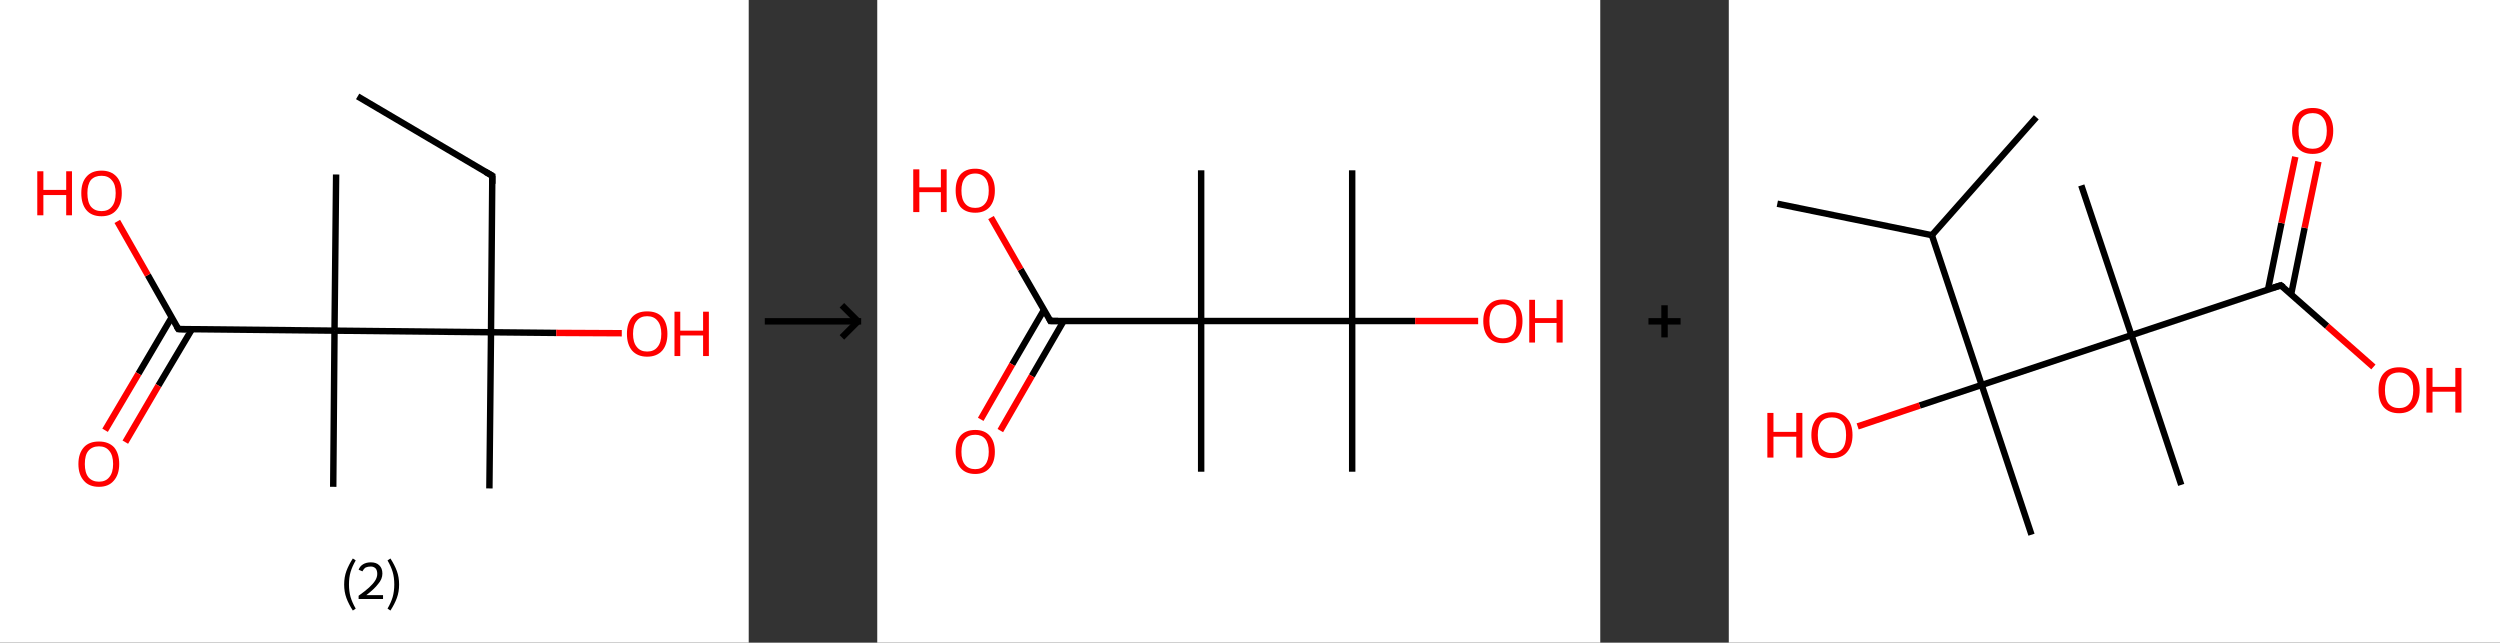 <?xml version='1.0' encoding='ASCII' standalone='yes'?>
<svg xmlns="http://www.w3.org/2000/svg" xmlns:xlink="http://www.w3.org/1999/xlink" version="1.1" width="778.0px" viewBox="0 0 778.0 200.0" height="200.0px">
  <rect x="0" y="0" width="778.0" height="200.0" fill="#333333" stroke="none"/>
  <g>
    <g transform="translate(0, 0) scale(1 1) "><!-- END OF HEADER -->
<rect style="opacity:1.0;fill:#FFFFFF;stroke:none" width="233.0" height="200.0" x="0.0" y="0.0"> </rect>
<path class="bond-0 atom-0 atom-1" d="M 111.3,30.0 L 153.2,54.7" style="fill:none;fill-rule:evenodd;stroke:#000000;stroke-width:2.0px;stroke-linecap:butt;stroke-linejoin:miter;stroke-opacity:1"/>
<path class="bond-1 atom-1 atom-2" d="M 153.2,54.7 L 152.8,103.4" style="fill:none;fill-rule:evenodd;stroke:#000000;stroke-width:2.0px;stroke-linecap:butt;stroke-linejoin:miter;stroke-opacity:1"/>
<path class="bond-2 atom-2 atom-3" d="M 152.8,103.4 L 152.3,152.0" style="fill:none;fill-rule:evenodd;stroke:#000000;stroke-width:2.0px;stroke-linecap:butt;stroke-linejoin:miter;stroke-opacity:1"/>
<path class="bond-3 atom-2 atom-4" d="M 152.8,103.4 L 173.1,103.6" style="fill:none;fill-rule:evenodd;stroke:#000000;stroke-width:2.0px;stroke-linecap:butt;stroke-linejoin:miter;stroke-opacity:1"/>
<path class="bond-3 atom-2 atom-4" d="M 173.1,103.6 L 193.5,103.7" style="fill:none;fill-rule:evenodd;stroke:#FF0000;stroke-width:2.0px;stroke-linecap:butt;stroke-linejoin:miter;stroke-opacity:1"/>
<path class="bond-4 atom-2 atom-5" d="M 152.8,103.4 L 104.1,102.9" style="fill:none;fill-rule:evenodd;stroke:#000000;stroke-width:2.0px;stroke-linecap:butt;stroke-linejoin:miter;stroke-opacity:1"/>
<path class="bond-5 atom-5 atom-6" d="M 104.1,102.9 L 104.6,54.3" style="fill:none;fill-rule:evenodd;stroke:#000000;stroke-width:2.0px;stroke-linecap:butt;stroke-linejoin:miter;stroke-opacity:1"/>
<path class="bond-6 atom-5 atom-7" d="M 104.1,102.9 L 103.7,151.5" style="fill:none;fill-rule:evenodd;stroke:#000000;stroke-width:2.0px;stroke-linecap:butt;stroke-linejoin:miter;stroke-opacity:1"/>
<path class="bond-7 atom-5 atom-8" d="M 104.1,102.9 L 55.5,102.4" style="fill:none;fill-rule:evenodd;stroke:#000000;stroke-width:2.0px;stroke-linecap:butt;stroke-linejoin:miter;stroke-opacity:1"/>
<path class="bond-8 atom-8 atom-9" d="M 53.4,98.8 L 43.1,116.3" style="fill:none;fill-rule:evenodd;stroke:#000000;stroke-width:2.0px;stroke-linecap:butt;stroke-linejoin:miter;stroke-opacity:1"/>
<path class="bond-8 atom-8 atom-9" d="M 43.1,116.3 L 32.7,133.9" style="fill:none;fill-rule:evenodd;stroke:#FF0000;stroke-width:2.0px;stroke-linecap:butt;stroke-linejoin:miter;stroke-opacity:1"/>
<path class="bond-8 atom-8 atom-9" d="M 59.7,102.5 L 49.3,120.0" style="fill:none;fill-rule:evenodd;stroke:#000000;stroke-width:2.0px;stroke-linecap:butt;stroke-linejoin:miter;stroke-opacity:1"/>
<path class="bond-8 atom-8 atom-9" d="M 49.3,120.0 L 39.0,137.6" style="fill:none;fill-rule:evenodd;stroke:#FF0000;stroke-width:2.0px;stroke-linecap:butt;stroke-linejoin:miter;stroke-opacity:1"/>
<path class="bond-9 atom-8 atom-10" d="M 55.5,102.4 L 46.0,85.6" style="fill:none;fill-rule:evenodd;stroke:#000000;stroke-width:2.0px;stroke-linecap:butt;stroke-linejoin:miter;stroke-opacity:1"/>
<path class="bond-9 atom-8 atom-10" d="M 46.0,85.6 L 36.5,68.9" style="fill:none;fill-rule:evenodd;stroke:#FF0000;stroke-width:2.0px;stroke-linecap:butt;stroke-linejoin:miter;stroke-opacity:1"/>
<path d="M 151.1,53.5 L 153.2,54.7 L 153.2,57.2" style="fill:none;stroke:#000000;stroke-width:2.0px;stroke-linecap:butt;stroke-linejoin:miter;stroke-opacity:1;"/>
<path d="M 57.9,102.5 L 55.5,102.4 L 55.0,101.6" style="fill:none;stroke:#000000;stroke-width:2.0px;stroke-linecap:butt;stroke-linejoin:miter;stroke-opacity:1;"/>
<path class="atom-4" d="M 195.1 103.9 Q 195.1 100.6, 196.7 98.7 Q 198.3 96.9, 201.4 96.9 Q 204.5 96.9, 206.1 98.7 Q 207.7 100.6, 207.7 103.9 Q 207.7 107.2, 206.1 109.1 Q 204.4 111.0, 201.4 111.0 Q 198.4 111.0, 196.7 109.1 Q 195.1 107.2, 195.1 103.9 M 201.4 109.4 Q 203.5 109.4, 204.6 108.0 Q 205.8 106.6, 205.8 103.9 Q 205.8 101.2, 204.6 99.8 Q 203.5 98.4, 201.4 98.4 Q 199.3 98.4, 198.2 99.8 Q 197.0 101.1, 197.0 103.9 Q 197.0 106.6, 198.2 108.0 Q 199.3 109.4, 201.4 109.4 " fill="#FF0000"/>
<path class="atom-4" d="M 209.9 97.0 L 211.7 97.0 L 211.7 102.9 L 218.8 102.9 L 218.8 97.0 L 220.6 97.0 L 220.6 110.8 L 218.8 110.8 L 218.8 104.4 L 211.7 104.4 L 211.7 110.8 L 209.9 110.8 L 209.9 97.0 " fill="#FF0000"/>
<path class="atom-9" d="M 24.4 144.4 Q 24.4 141.1, 26.1 139.2 Q 27.7 137.4, 30.8 137.4 Q 33.8 137.4, 35.5 139.2 Q 37.1 141.1, 37.1 144.4 Q 37.1 147.7, 35.4 149.6 Q 33.8 151.5, 30.8 151.5 Q 27.7 151.5, 26.1 149.6 Q 24.4 147.7, 24.4 144.4 M 30.8 149.9 Q 32.9 149.9, 34.0 148.5 Q 35.2 147.1, 35.2 144.4 Q 35.2 141.7, 34.0 140.3 Q 32.9 138.9, 30.8 138.9 Q 28.7 138.9, 27.5 140.3 Q 26.4 141.6, 26.4 144.4 Q 26.4 147.1, 27.5 148.5 Q 28.7 149.9, 30.8 149.9 " fill="#FF0000"/>
<path class="atom-10" d="M 11.6 53.3 L 13.5 53.3 L 13.5 59.1 L 20.6 59.1 L 20.6 53.3 L 22.4 53.3 L 22.4 67.0 L 20.6 67.0 L 20.6 60.7 L 13.5 60.7 L 13.5 67.0 L 11.6 67.0 L 11.6 53.3 " fill="#FF0000"/>
<path class="atom-10" d="M 25.3 60.1 Q 25.3 56.8, 26.9 55.0 Q 28.5 53.1, 31.6 53.1 Q 34.6 53.1, 36.3 55.0 Q 37.9 56.8, 37.9 60.1 Q 37.9 63.5, 36.2 65.4 Q 34.6 67.3, 31.6 67.3 Q 28.5 67.3, 26.9 65.4 Q 25.3 63.5, 25.3 60.1 M 31.6 65.7 Q 33.7 65.7, 34.8 64.3 Q 36.0 62.9, 36.0 60.1 Q 36.0 57.4, 34.8 56.1 Q 33.7 54.7, 31.6 54.7 Q 29.5 54.7, 28.3 56.0 Q 27.2 57.4, 27.2 60.1 Q 27.2 62.9, 28.3 64.3 Q 29.5 65.7, 31.6 65.7 " fill="#FF0000"/>
<path class="legend" d="M 107.1 181.9 Q 107.1 179.6, 107.8 177.7 Q 108.5 175.8, 109.8 173.8 L 110.7 174.4 Q 109.6 176.3, 109.1 178.0 Q 108.6 179.7, 108.6 181.9 Q 108.6 184.0, 109.1 185.8 Q 109.6 187.5, 110.7 189.4 L 109.8 190.0 Q 108.5 188.0, 107.8 186.1 Q 107.1 184.2, 107.1 181.9 " fill="#000000"/>
<path class="legend" d="M 111.6 177.3 Q 112.0 176.2, 113.0 175.6 Q 114.0 175.0, 115.4 175.0 Q 117.1 175.0, 118.0 175.9 Q 119.0 176.8, 119.0 178.5 Q 119.0 180.2, 117.7 181.7 Q 116.5 183.3, 114.0 185.2 L 119.2 185.2 L 119.2 186.4 L 111.6 186.4 L 111.6 185.4 Q 113.7 183.9, 114.9 182.8 Q 116.2 181.6, 116.8 180.6 Q 117.4 179.6, 117.4 178.6 Q 117.4 177.5, 116.9 176.9 Q 116.3 176.3, 115.4 176.3 Q 114.5 176.3, 113.8 176.6 Q 113.2 177.0, 112.8 177.8 L 111.6 177.3 " fill="#000000"/>
<path class="legend" d="M 124.2 181.9 Q 124.2 184.2, 123.5 186.1 Q 122.8 188.0, 121.5 190.0 L 120.6 189.4 Q 121.7 187.5, 122.2 185.8 Q 122.7 184.0, 122.7 181.9 Q 122.7 179.7, 122.2 178.0 Q 121.7 176.3, 120.6 174.4 L 121.5 173.8 Q 122.8 175.8, 123.5 177.7 Q 124.2 179.6, 124.2 181.9 " fill="#000000"/>
</g>
    <g transform="translate(233.0, 0) scale(1 1) "><line x1="5" y1="100" x2="35" y2="100" style="stroke:rgb(0,0,0);stroke-width:2"/>
  <line x1="34" y1="100" x2="29" y2="95" style="stroke:rgb(0,0,0);stroke-width:2"/>
  <line x1="34" y1="100" x2="29" y2="105" style="stroke:rgb(0,0,0);stroke-width:2"/>
</g>
    <g transform="translate(273.0, 0) scale(1 1) "><!-- END OF HEADER -->
<rect style="opacity:1.0;fill:#FFFFFF;stroke:none" width="225.0" height="200.0" x="0.0" y="0.0"> </rect>
<path class="bond-0 atom-0 atom-1" d="M 147.8,53.0 L 147.8,99.9" style="fill:none;fill-rule:evenodd;stroke:#000000;stroke-width:2.0px;stroke-linecap:butt;stroke-linejoin:miter;stroke-opacity:1"/>
<path class="bond-1 atom-1 atom-2" d="M 147.8,99.9 L 147.8,146.8" style="fill:none;fill-rule:evenodd;stroke:#000000;stroke-width:2.0px;stroke-linecap:butt;stroke-linejoin:miter;stroke-opacity:1"/>
<path class="bond-2 atom-1 atom-3" d="M 147.8,99.9 L 167.4,99.9" style="fill:none;fill-rule:evenodd;stroke:#000000;stroke-width:2.0px;stroke-linecap:butt;stroke-linejoin:miter;stroke-opacity:1"/>
<path class="bond-2 atom-1 atom-3" d="M 167.4,99.9 L 187.0,99.9" style="fill:none;fill-rule:evenodd;stroke:#FF0000;stroke-width:2.0px;stroke-linecap:butt;stroke-linejoin:miter;stroke-opacity:1"/>
<path class="bond-3 atom-1 atom-4" d="M 147.8,99.9 L 100.8,99.9" style="fill:none;fill-rule:evenodd;stroke:#000000;stroke-width:2.0px;stroke-linecap:butt;stroke-linejoin:miter;stroke-opacity:1"/>
<path class="bond-4 atom-4 atom-5" d="M 100.8,99.9 L 100.8,53.0" style="fill:none;fill-rule:evenodd;stroke:#000000;stroke-width:2.0px;stroke-linecap:butt;stroke-linejoin:miter;stroke-opacity:1"/>
<path class="bond-5 atom-4 atom-6" d="M 100.8,99.9 L 100.8,146.8" style="fill:none;fill-rule:evenodd;stroke:#000000;stroke-width:2.0px;stroke-linecap:butt;stroke-linejoin:miter;stroke-opacity:1"/>
<path class="bond-6 atom-4 atom-7" d="M 100.8,99.9 L 53.9,99.9" style="fill:none;fill-rule:evenodd;stroke:#000000;stroke-width:2.0px;stroke-linecap:butt;stroke-linejoin:miter;stroke-opacity:1"/>
<path class="bond-7 atom-7 atom-8" d="M 51.9,96.4 L 42.0,113.4" style="fill:none;fill-rule:evenodd;stroke:#000000;stroke-width:2.0px;stroke-linecap:butt;stroke-linejoin:miter;stroke-opacity:1"/>
<path class="bond-7 atom-7 atom-8" d="M 42.0,113.4 L 32.2,130.5" style="fill:none;fill-rule:evenodd;stroke:#FF0000;stroke-width:2.0px;stroke-linecap:butt;stroke-linejoin:miter;stroke-opacity:1"/>
<path class="bond-7 atom-7 atom-8" d="M 58.0,99.9 L 48.1,117.0" style="fill:none;fill-rule:evenodd;stroke:#000000;stroke-width:2.0px;stroke-linecap:butt;stroke-linejoin:miter;stroke-opacity:1"/>
<path class="bond-7 atom-7 atom-8" d="M 48.1,117.0 L 38.3,134.0" style="fill:none;fill-rule:evenodd;stroke:#FF0000;stroke-width:2.0px;stroke-linecap:butt;stroke-linejoin:miter;stroke-opacity:1"/>
<path class="bond-8 atom-7 atom-9" d="M 53.9,99.9 L 44.6,83.8" style="fill:none;fill-rule:evenodd;stroke:#000000;stroke-width:2.0px;stroke-linecap:butt;stroke-linejoin:miter;stroke-opacity:1"/>
<path class="bond-8 atom-7 atom-9" d="M 44.6,83.8 L 35.4,67.7" style="fill:none;fill-rule:evenodd;stroke:#FF0000;stroke-width:2.0px;stroke-linecap:butt;stroke-linejoin:miter;stroke-opacity:1"/>
<path d="M 56.3,99.9 L 53.9,99.9 L 53.5,99.1" style="fill:none;stroke:#000000;stroke-width:2.0px;stroke-linecap:butt;stroke-linejoin:miter;stroke-opacity:1;"/>
<path class="atom-3" d="M 188.6 99.9 Q 188.6 96.7, 190.2 95.0 Q 191.7 93.2, 194.7 93.2 Q 197.6 93.2, 199.2 95.0 Q 200.8 96.7, 200.8 99.9 Q 200.8 103.2, 199.2 105.0 Q 197.6 106.8, 194.7 106.8 Q 191.8 106.8, 190.2 105.0 Q 188.6 103.2, 188.6 99.9 M 194.7 105.3 Q 196.7 105.3, 197.8 104.0 Q 198.9 102.6, 198.9 99.9 Q 198.9 97.3, 197.8 96.0 Q 196.7 94.7, 194.7 94.7 Q 192.7 94.7, 191.6 96.0 Q 190.5 97.3, 190.5 99.9 Q 190.5 102.6, 191.6 104.0 Q 192.7 105.3, 194.7 105.3 " fill="#FF0000"/>
<path class="atom-3" d="M 202.9 93.3 L 204.7 93.3 L 204.7 99.0 L 211.4 99.0 L 211.4 93.3 L 213.3 93.3 L 213.3 106.6 L 211.4 106.6 L 211.4 100.5 L 204.7 100.5 L 204.7 106.6 L 202.9 106.6 L 202.9 93.3 " fill="#FF0000"/>
<path class="atom-8" d="M 24.4 140.6 Q 24.4 137.4, 25.9 135.6 Q 27.5 133.8, 30.5 133.8 Q 33.4 133.8, 35.0 135.6 Q 36.6 137.4, 36.6 140.6 Q 36.6 143.8, 35.0 145.6 Q 33.4 147.5, 30.5 147.5 Q 27.5 147.5, 25.9 145.6 Q 24.4 143.8, 24.4 140.6 M 30.5 146.0 Q 32.5 146.0, 33.6 144.6 Q 34.7 143.2, 34.7 140.6 Q 34.7 138.0, 33.6 136.6 Q 32.5 135.3, 30.5 135.3 Q 28.4 135.3, 27.3 136.6 Q 26.2 137.9, 26.2 140.6 Q 26.2 143.3, 27.3 144.6 Q 28.4 146.0, 30.5 146.0 " fill="#FF0000"/>
<path class="atom-9" d="M 11.2 52.7 L 13.1 52.7 L 13.1 58.3 L 19.8 58.3 L 19.8 52.7 L 21.6 52.7 L 21.6 66.0 L 19.8 66.0 L 19.8 59.8 L 13.1 59.8 L 13.1 66.0 L 11.2 66.0 L 11.2 52.7 " fill="#FF0000"/>
<path class="atom-9" d="M 24.4 59.3 Q 24.4 56.1, 25.9 54.3 Q 27.5 52.5, 30.5 52.5 Q 33.4 52.5, 35.0 54.3 Q 36.6 56.1, 36.6 59.3 Q 36.6 62.5, 35.0 64.4 Q 33.4 66.2, 30.5 66.2 Q 27.5 66.2, 25.9 64.4 Q 24.4 62.5, 24.4 59.3 M 30.5 64.7 Q 32.5 64.7, 33.6 63.3 Q 34.7 62.0, 34.7 59.3 Q 34.7 56.7, 33.6 55.4 Q 32.5 54.0, 30.5 54.0 Q 28.4 54.0, 27.3 55.4 Q 26.2 56.7, 26.2 59.3 Q 26.2 62.0, 27.3 63.3 Q 28.4 64.7, 30.5 64.7 " fill="#FF0000"/>
</g>
    <g transform="translate(498.0, 0) scale(1 1) "><line x1="15" y1="100" x2="25" y2="100" style="stroke:rgb(0,0,0);stroke-width:2"/>
  <line x1="20" y1="95" x2="20" y2="105" style="stroke:rgb(0,0,0);stroke-width:2"/>
</g>
    <g transform="translate(538.0, 0) scale(1 1) "><!-- END OF HEADER -->
<rect style="opacity:1.0;fill:#FFFFFF;stroke:none" width="240.0" height="200.0" x="0.0" y="0.0"> </rect>
<path class="bond-0 atom-0 atom-1" d="M 95.7,36.5 L 63.2,73.2" style="fill:none;fill-rule:evenodd;stroke:#000000;stroke-width:2.0px;stroke-linecap:butt;stroke-linejoin:miter;stroke-opacity:1"/>
<path class="bond-1 atom-1 atom-2" d="M 63.2,73.2 L 15.1,63.4" style="fill:none;fill-rule:evenodd;stroke:#000000;stroke-width:2.0px;stroke-linecap:butt;stroke-linejoin:miter;stroke-opacity:1"/>
<path class="bond-2 atom-1 atom-3" d="M 63.2,73.2 L 78.7,119.8" style="fill:none;fill-rule:evenodd;stroke:#000000;stroke-width:2.0px;stroke-linecap:butt;stroke-linejoin:miter;stroke-opacity:1"/>
<path class="bond-3 atom-3 atom-4" d="M 78.7,119.8 L 94.2,166.4" style="fill:none;fill-rule:evenodd;stroke:#000000;stroke-width:2.0px;stroke-linecap:butt;stroke-linejoin:miter;stroke-opacity:1"/>
<path class="bond-4 atom-3 atom-5" d="M 78.7,119.8 L 59.4,126.2" style="fill:none;fill-rule:evenodd;stroke:#000000;stroke-width:2.0px;stroke-linecap:butt;stroke-linejoin:miter;stroke-opacity:1"/>
<path class="bond-4 atom-3 atom-5" d="M 59.4,126.2 L 40.1,132.7" style="fill:none;fill-rule:evenodd;stroke:#FF0000;stroke-width:2.0px;stroke-linecap:butt;stroke-linejoin:miter;stroke-opacity:1"/>
<path class="bond-5 atom-3 atom-6" d="M 78.7,119.8 L 125.3,104.3" style="fill:none;fill-rule:evenodd;stroke:#000000;stroke-width:2.0px;stroke-linecap:butt;stroke-linejoin:miter;stroke-opacity:1"/>
<path class="bond-6 atom-6 atom-7" d="M 125.3,104.3 L 109.7,57.7" style="fill:none;fill-rule:evenodd;stroke:#000000;stroke-width:2.0px;stroke-linecap:butt;stroke-linejoin:miter;stroke-opacity:1"/>
<path class="bond-7 atom-6 atom-8" d="M 125.3,104.3 L 140.8,150.9" style="fill:none;fill-rule:evenodd;stroke:#000000;stroke-width:2.0px;stroke-linecap:butt;stroke-linejoin:miter;stroke-opacity:1"/>
<path class="bond-8 atom-6 atom-9" d="M 125.3,104.3 L 171.8,88.8" style="fill:none;fill-rule:evenodd;stroke:#000000;stroke-width:2.0px;stroke-linecap:butt;stroke-linejoin:miter;stroke-opacity:1"/>
<path class="bond-9 atom-9 atom-10" d="M 175.0,91.6 L 179.2,70.9" style="fill:none;fill-rule:evenodd;stroke:#000000;stroke-width:2.0px;stroke-linecap:butt;stroke-linejoin:miter;stroke-opacity:1"/>
<path class="bond-9 atom-9 atom-10" d="M 179.2,70.9 L 183.5,50.3" style="fill:none;fill-rule:evenodd;stroke:#FF0000;stroke-width:2.0px;stroke-linecap:butt;stroke-linejoin:miter;stroke-opacity:1"/>
<path class="bond-9 atom-9 atom-10" d="M 167.8,90.1 L 172.0,69.4" style="fill:none;fill-rule:evenodd;stroke:#000000;stroke-width:2.0px;stroke-linecap:butt;stroke-linejoin:miter;stroke-opacity:1"/>
<path class="bond-9 atom-9 atom-10" d="M 172.0,69.4 L 176.3,48.8" style="fill:none;fill-rule:evenodd;stroke:#FF0000;stroke-width:2.0px;stroke-linecap:butt;stroke-linejoin:miter;stroke-opacity:1"/>
<path class="bond-10 atom-9 atom-11" d="M 171.8,88.8 L 186.2,101.5" style="fill:none;fill-rule:evenodd;stroke:#000000;stroke-width:2.0px;stroke-linecap:butt;stroke-linejoin:miter;stroke-opacity:1"/>
<path class="bond-10 atom-9 atom-11" d="M 186.2,101.5 L 200.6,114.2" style="fill:none;fill-rule:evenodd;stroke:#FF0000;stroke-width:2.0px;stroke-linecap:butt;stroke-linejoin:miter;stroke-opacity:1"/>
<path d="M 169.5,89.5 L 171.8,88.8 L 172.6,89.4" style="fill:none;stroke:#000000;stroke-width:2.0px;stroke-linecap:butt;stroke-linejoin:miter;stroke-opacity:1;"/>
<path class="atom-5" d="M 12.0 128.5 L 13.9 128.5 L 13.9 134.4 L 21.0 134.4 L 21.0 128.5 L 22.9 128.5 L 22.9 142.4 L 21.0 142.4 L 21.0 135.9 L 13.9 135.9 L 13.9 142.4 L 12.0 142.4 L 12.0 128.5 " fill="#FF0000"/>
<path class="atom-5" d="M 25.7 135.4 Q 25.7 132.0, 27.4 130.2 Q 29.0 128.3, 32.1 128.3 Q 35.2 128.3, 36.8 130.2 Q 38.5 132.0, 38.5 135.4 Q 38.5 138.7, 36.8 140.7 Q 35.2 142.6, 32.1 142.6 Q 29.0 142.6, 27.4 140.7 Q 25.7 138.8, 25.7 135.4 M 32.1 141.0 Q 34.2 141.0, 35.4 139.6 Q 36.5 138.2, 36.5 135.4 Q 36.5 132.6, 35.4 131.3 Q 34.2 129.9, 32.1 129.9 Q 30.0 129.9, 28.8 131.2 Q 27.7 132.6, 27.7 135.4 Q 27.7 138.2, 28.8 139.6 Q 30.0 141.0, 32.1 141.0 " fill="#FF0000"/>
<path class="atom-10" d="M 175.3 40.7 Q 175.3 37.4, 177.0 35.5 Q 178.6 33.6, 181.7 33.6 Q 184.8 33.6, 186.4 35.5 Q 188.1 37.4, 188.1 40.7 Q 188.1 44.1, 186.4 46.0 Q 184.7 47.9, 181.7 47.9 Q 178.6 47.9, 177.0 46.0 Q 175.3 44.1, 175.3 40.7 M 181.7 46.3 Q 183.8 46.3, 184.9 44.9 Q 186.1 43.5, 186.1 40.7 Q 186.1 38.0, 184.9 36.6 Q 183.8 35.2, 181.7 35.2 Q 179.6 35.2, 178.4 36.6 Q 177.3 37.9, 177.3 40.7 Q 177.3 43.5, 178.4 44.9 Q 179.6 46.3, 181.7 46.3 " fill="#FF0000"/>
<path class="atom-11" d="M 202.2 121.4 Q 202.2 118.0, 203.8 116.2 Q 205.5 114.3, 208.6 114.3 Q 211.7 114.3, 213.3 116.2 Q 215.0 118.0, 215.0 121.4 Q 215.0 124.7, 213.3 126.7 Q 211.6 128.6, 208.6 128.6 Q 205.5 128.6, 203.8 126.7 Q 202.2 124.8, 202.2 121.4 M 208.6 127.0 Q 210.7 127.0, 211.8 125.6 Q 213.0 124.2, 213.0 121.4 Q 213.0 118.6, 211.8 117.3 Q 210.7 115.9, 208.6 115.9 Q 206.5 115.9, 205.3 117.2 Q 204.2 118.6, 204.2 121.4 Q 204.2 124.2, 205.3 125.6 Q 206.5 127.0, 208.6 127.0 " fill="#FF0000"/>
<path class="atom-11" d="M 217.1 114.5 L 219.0 114.5 L 219.0 120.4 L 226.1 120.4 L 226.1 114.5 L 228.0 114.5 L 228.0 128.4 L 226.1 128.4 L 226.1 121.9 L 219.0 121.9 L 219.0 128.4 L 217.1 128.4 L 217.1 114.5 " fill="#FF0000"/>
</g>
  </g>
</svg>
